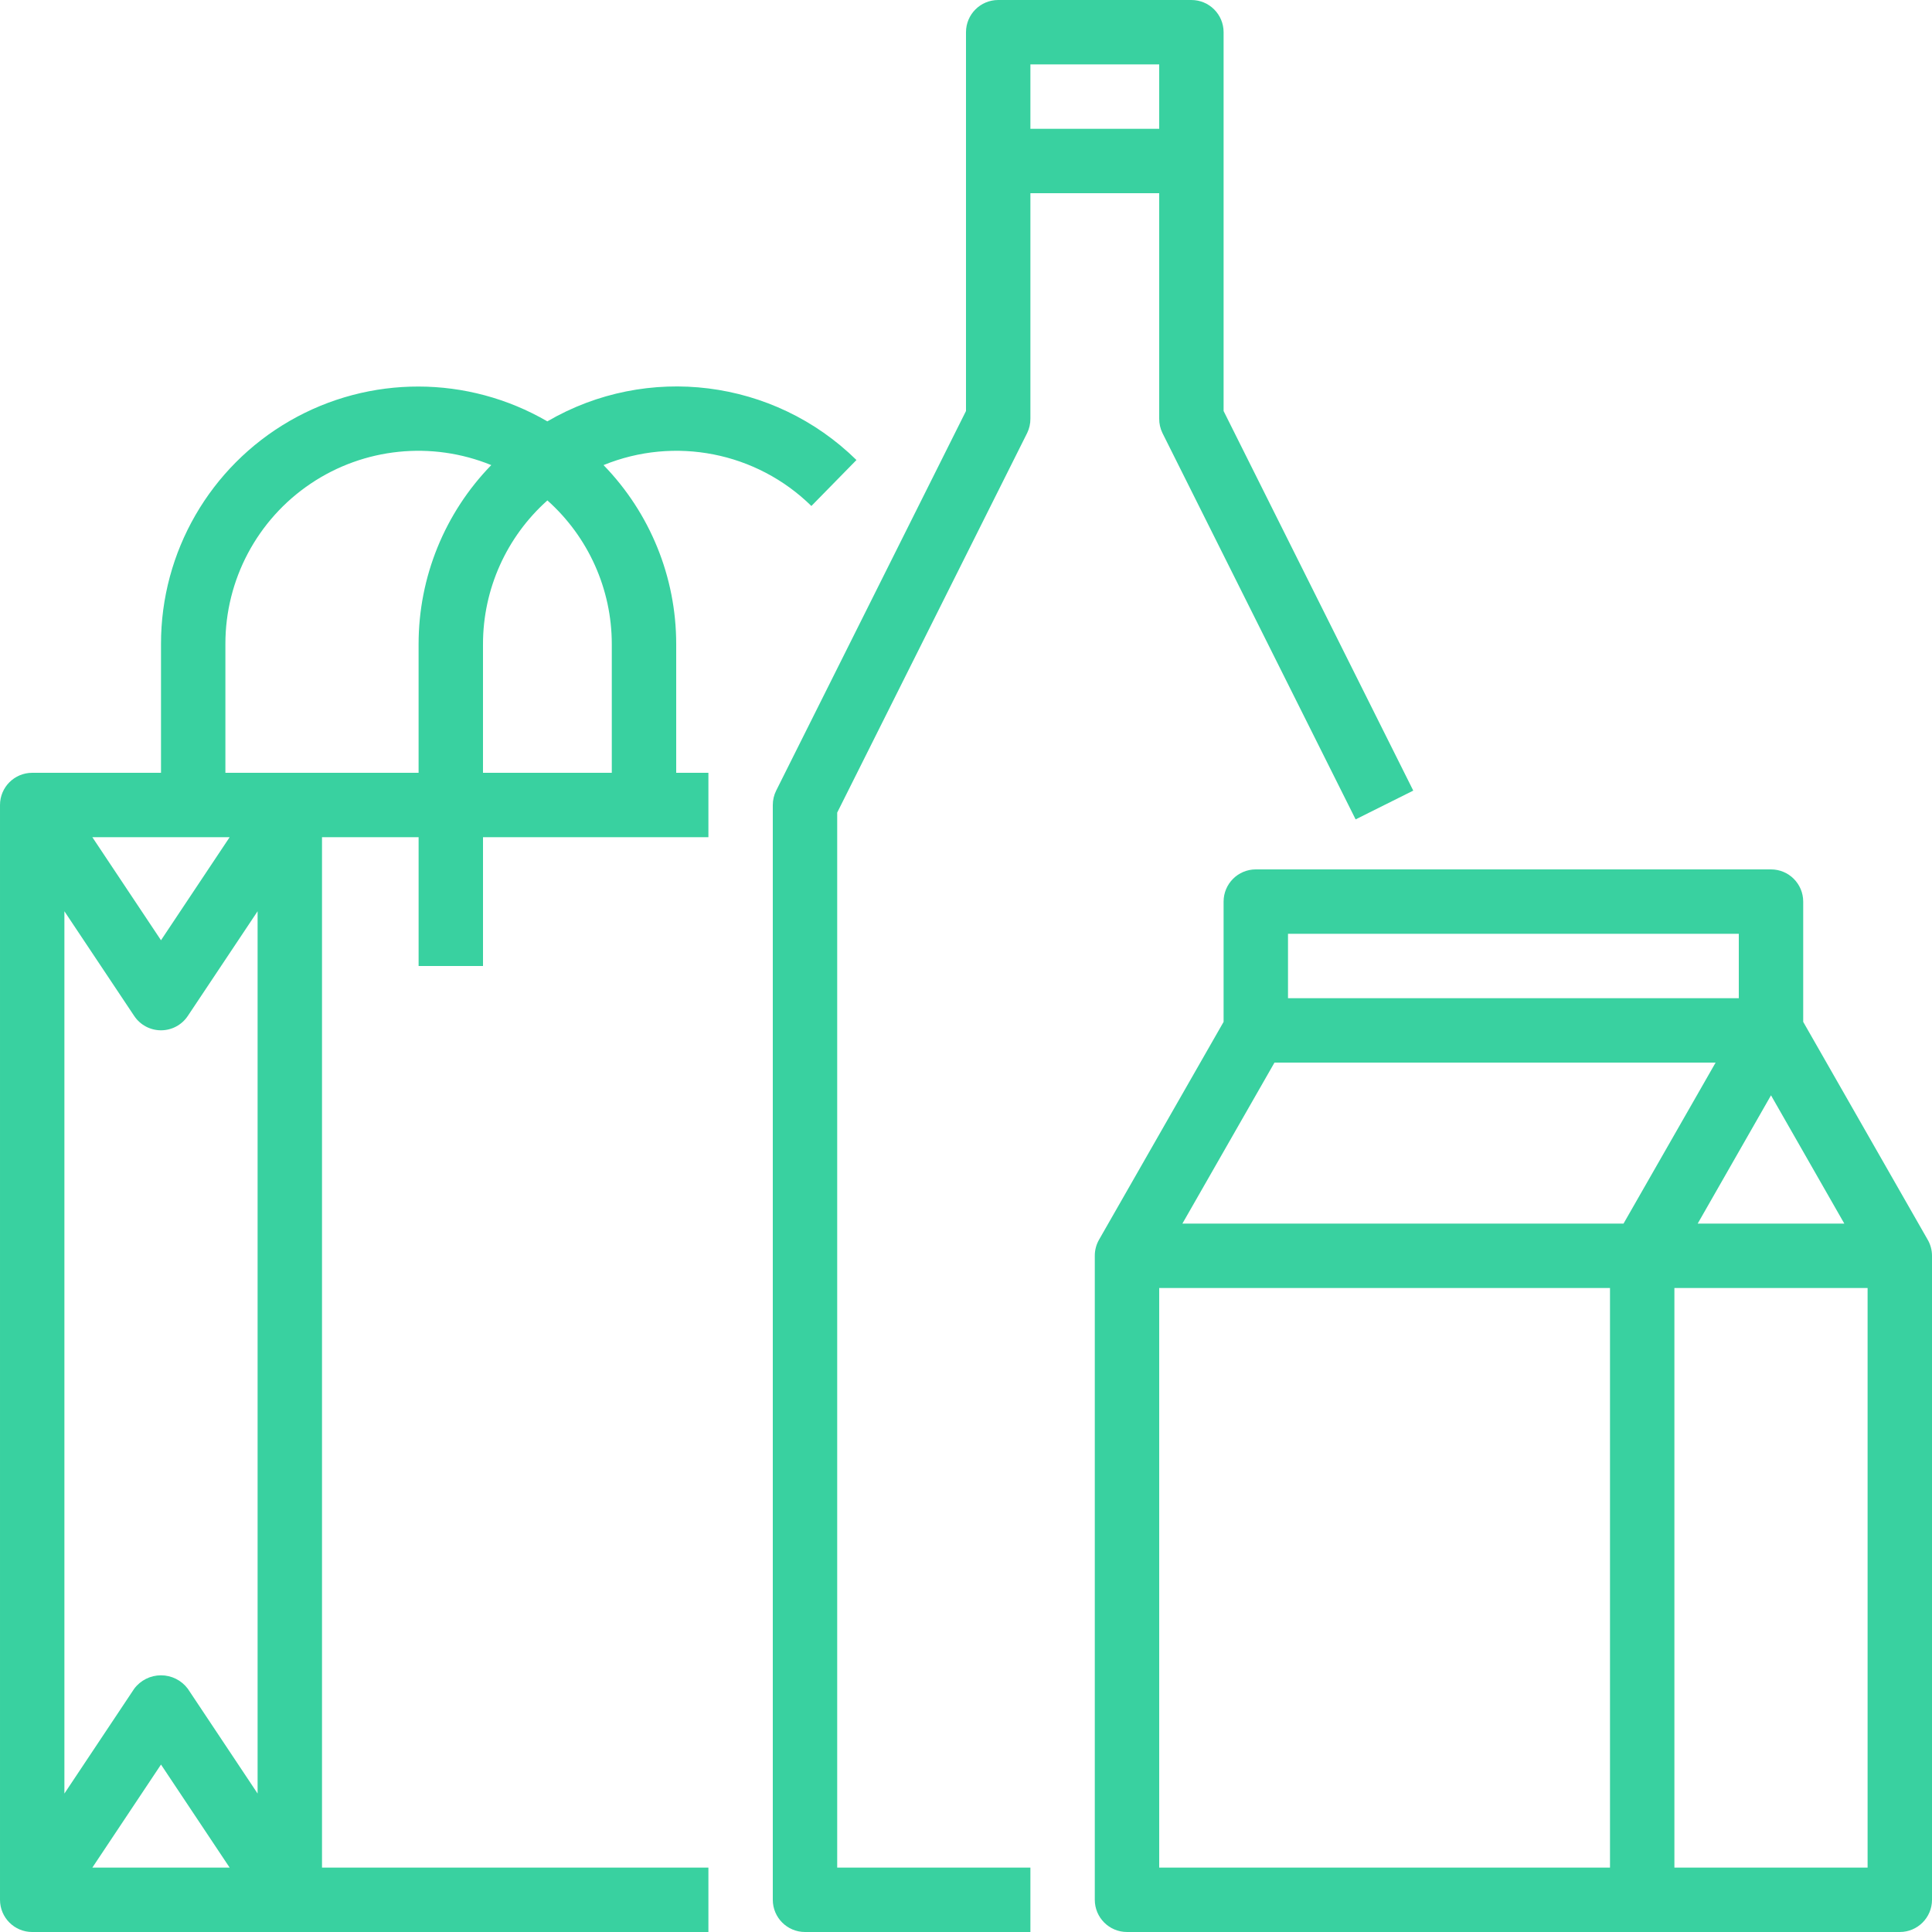 <svg height="480pt" fill="#39d1a0" viewBox="0 0 480 480" width="480pt" xmlns="http://www.w3.org/2000/svg"><path d="m168 160c0-16.602-6.48-32.547-18.055-44.449 17.695-7.223 37.996-3.23 51.641 10.16l11.199-11.422c-20.512-20.148-51.965-24.078-76.801-9.602-19.773-11.492-44.184-11.539-64-.121-19.816 11.422-32.016 32.562-31.984 55.434v32h-32c-4.418 0-8 3.582-8 8v272c0 4.418 3.582 8 8 8h168v-16h-96v-256h24v32h16v-32h56v-16h-8zm-121.344 259.559c-1.57-2.098-4.035-3.332-6.656-3.332s-5.086 1.234-6.656 3.332l-17.344 26.043v-219.203l17.344 26.016c1.484 2.227 3.98 3.562 6.656 3.562s5.172-1.336 6.656-3.562l17.344-26.016v219.203zm10.398 44.441h-34.109l17.055-25.602zm-17.055-230.398-17.055-25.602h34.109zm16-41.602v-32c-.02-15.977 7.922-30.914 21.18-39.836 13.254-8.918 30.082-10.648 44.875-4.613-11.574 11.902-18.055 27.848-18.055 44.449v32zm64-32c.008-13.625 5.828-26.602 16-35.672 10.172 9.07 15.992 22.047 16 35.672v32h-32zm0 0"/><path d="m255.199 107.574c.539-1.113.812-2.336.801-3.574v-56h32v56c-.012 1.238.262 2.461.801 3.574l48 96 14.32-7.148-47.121-94.312v-94.113c0-4.418-3.582-8-8-8h-48c-4.418 0-8 3.582-8 8v94.113l-47.16 94.312c-.555 1.109-.84 2.332-.84 3.574v272c0 4.418 3.582 8 8 8h56v-16h-48v-262.113zm32.801-91.574v16h-32v-16zm0 0"/><path d="m478.871 307.902-30.871-54.023v-29.879c0-4.418-3.582-8-8-8h-128c-4.418 0-8 3.582-8 8v29.879l-30.945 54.121c-.699 1.215-1.062 2.598-1.055 4v160c0 4.418 3.582 8 8 8h192c4.418 0 8-3.582 8-8v-160c.004-1.441-.387-2.859-1.129-4.098zm-20.656-3.902h-36.43l18.215-31.871zm-138.215-72h112v16h-112zm-3.359 32h109.598l-22.879 40h-109.598zm83.359 200h-112v-144h112zm64 0h-48v-144h48zm0 0"/></svg>